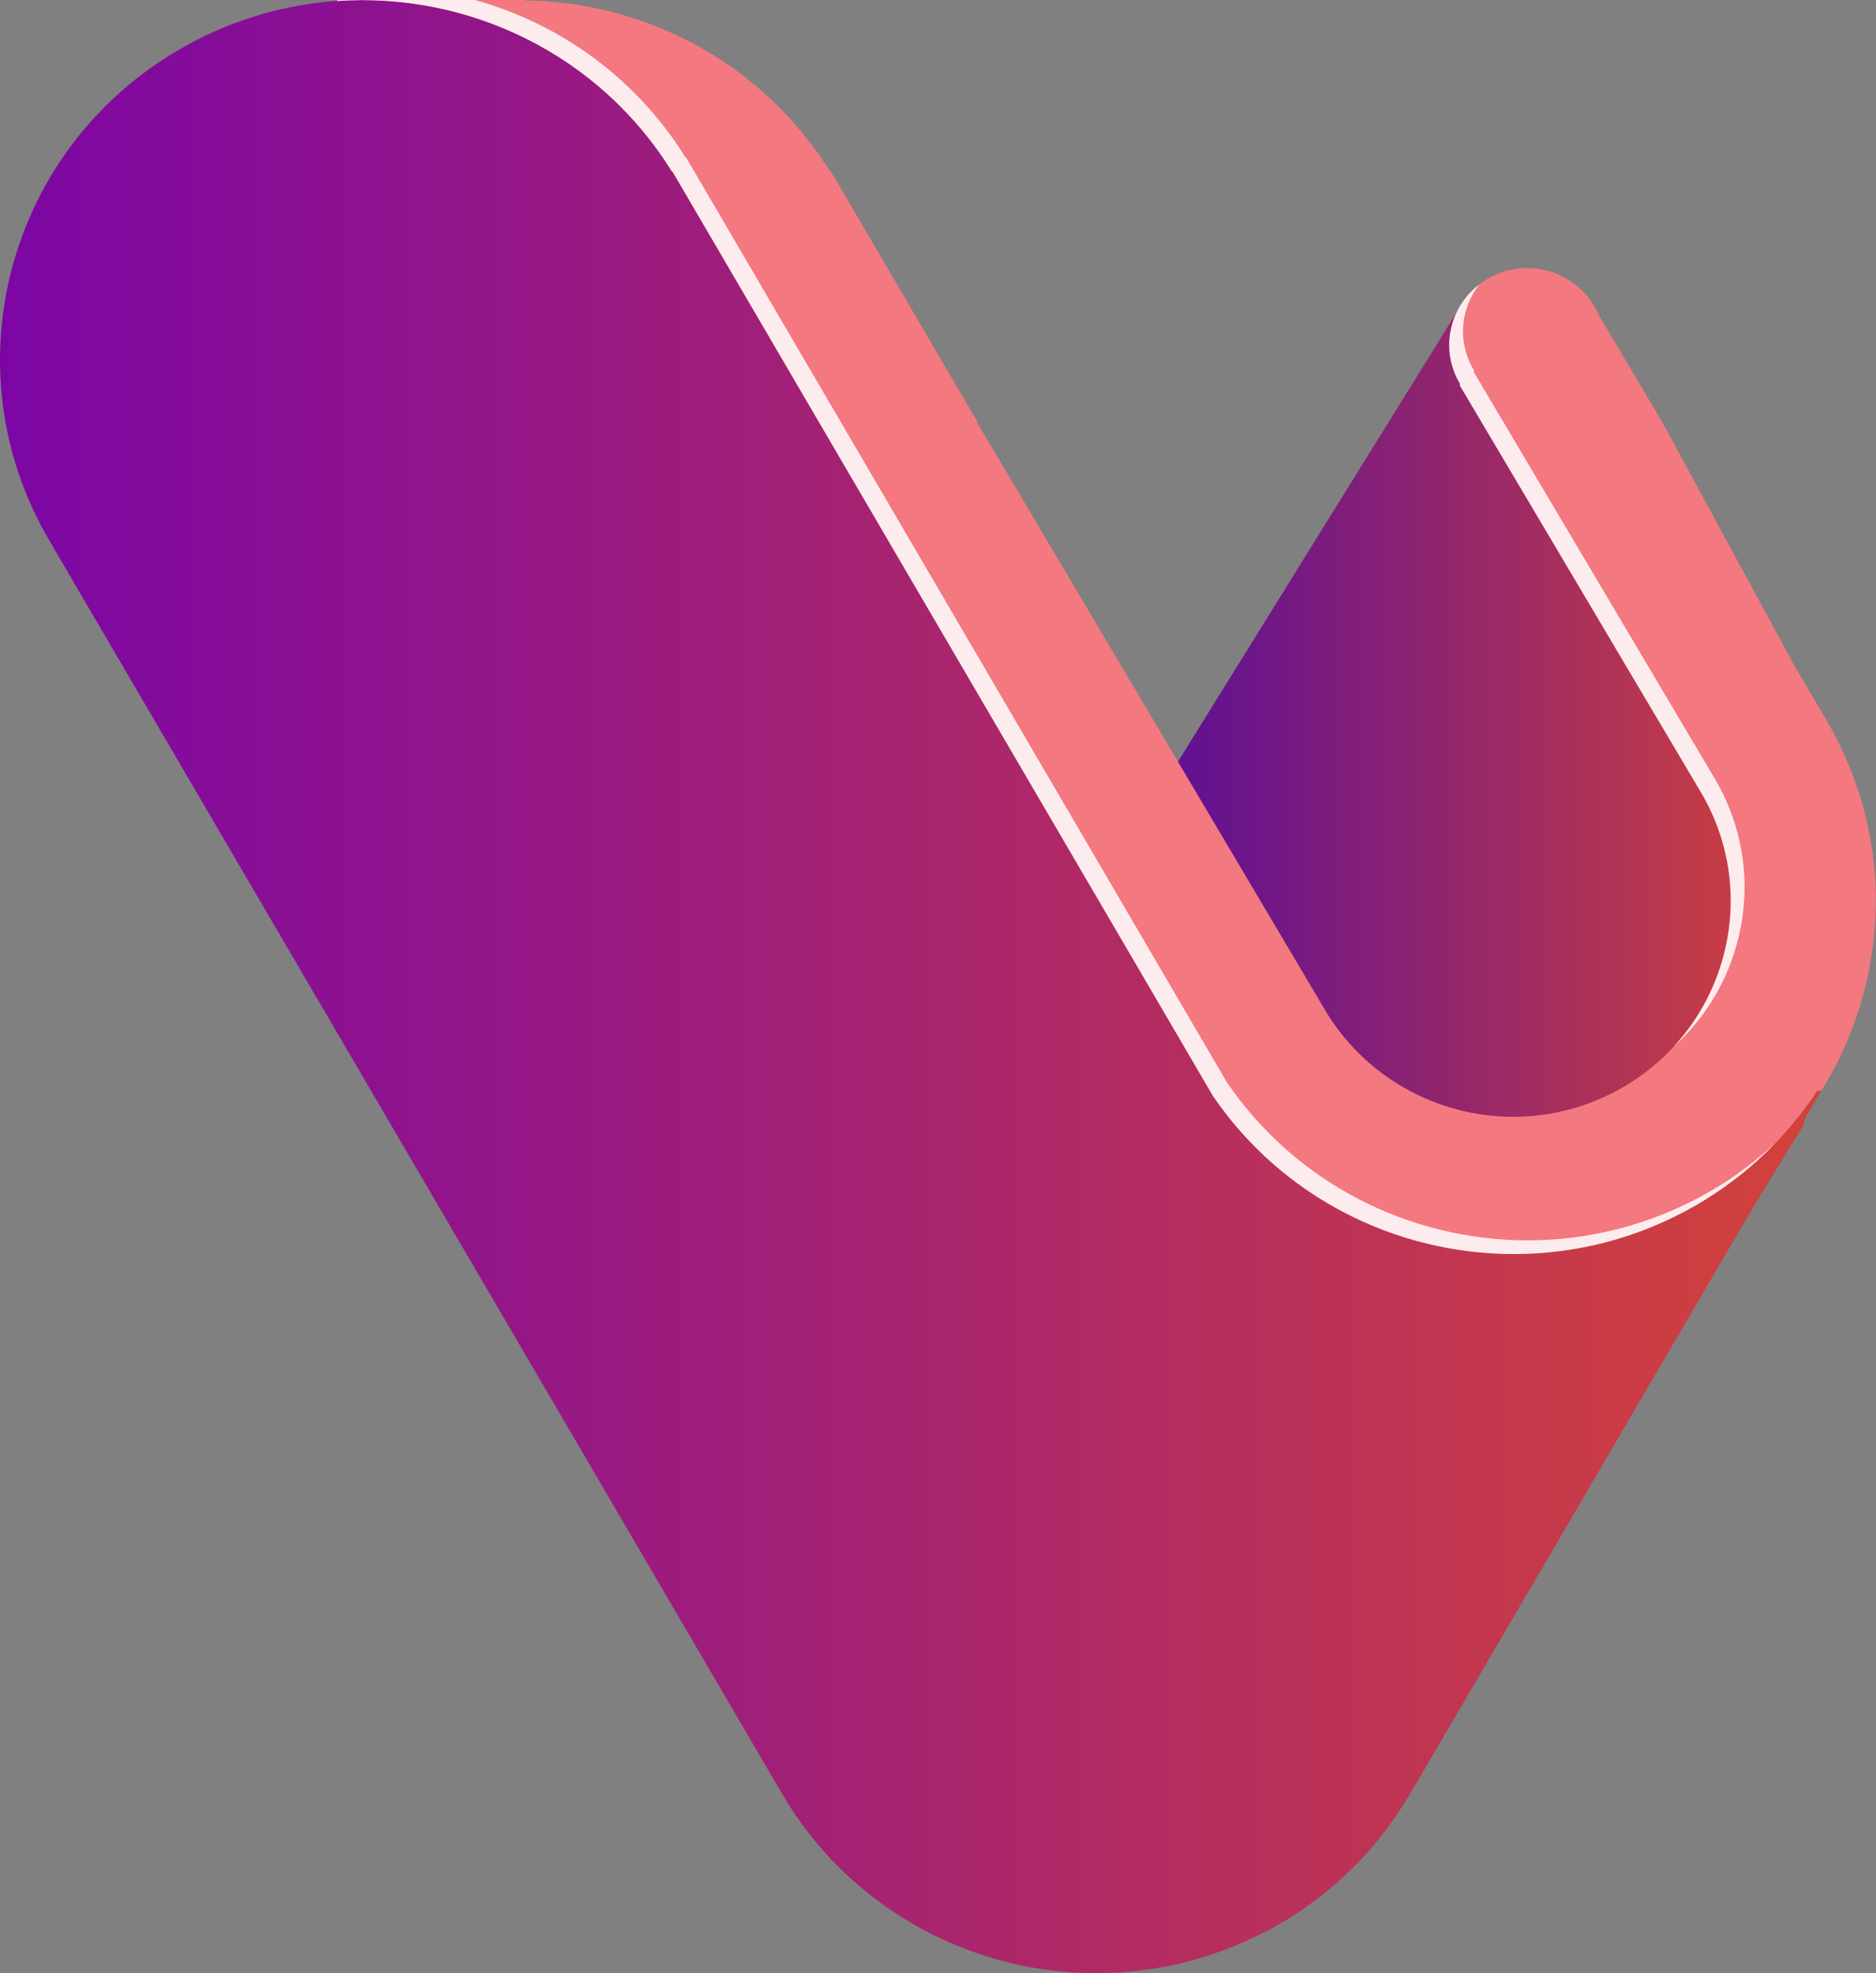 <svg viewBox="0 0 58 61" fill="none" xmlns="http://www.w3.org/2000/svg">
<rect x="0" y="0" width="58" height="61" fill="#808080" stroke="none"/>
<g clip-path="url(#clip0_30_197)">
<path d="M52.548 21.08L47.349 10.288L45.262 9.292L32.458 29.934L51.624 41.504L55.779 34.749L52.548 21.08Z" fill="url(#paint0_linear_30_197)"/>
<path d="M56.187 33.715C55.258 35.13 53.996 36.362 52.42 37.265C50.65 38.281 48.715 38.765 46.806 38.765C43.176 38.765 39.64 37.02 37.498 33.869L20.79 5.3L20.782 5.315C17.613 0.186 10.88 -1.534 5.599 1.498C0.235 4.574 -1.593 11.378 1.514 16.691L24.181 55.455C25.192 57.184 26.603 58.538 28.228 59.477C28.241 59.486 28.254 59.494 28.267 59.502C28.273 59.507 28.281 59.511 28.288 59.515C29.044 59.947 29.847 60.283 30.677 60.531C30.739 60.55 30.803 60.569 30.865 60.586C31.164 60.668 31.465 60.742 31.771 60.801C31.828 60.812 31.886 60.818 31.944 60.829C32.189 60.871 32.437 60.907 32.685 60.933C32.783 60.943 32.881 60.954 32.979 60.96C33.263 60.983 33.547 60.998 33.834 61C33.848 61 33.863 61 33.876 61C33.88 61 33.883 61 33.887 61C33.891 61 33.893 61 33.898 61C34.207 61 34.519 60.983 34.829 60.958C34.899 60.952 34.969 60.945 35.042 60.937C35.345 60.905 35.649 60.865 35.952 60.81C35.956 60.81 35.96 60.81 35.965 60.81C36.298 60.748 36.631 60.668 36.96 60.575C36.981 60.569 37 60.562 37.022 60.556C37.5 60.419 37.972 60.247 38.437 60.042C38.446 60.038 38.457 60.033 38.465 60.029C38.82 59.873 39.17 59.701 39.514 59.505C39.862 59.306 40.193 59.09 40.509 58.859C40.784 58.66 41.049 58.449 41.307 58.225C41.621 57.95 41.918 57.662 42.194 57.359C42.401 57.133 42.599 56.896 42.789 56.651C42.851 56.57 42.909 56.488 42.967 56.407C43.097 56.23 43.221 56.048 43.34 55.861C43.402 55.764 43.464 55.669 43.524 55.572C43.547 55.533 43.573 55.498 43.594 55.459L56.307 33.721H56.183L56.187 33.715Z" fill="url(#paint1_linear_30_197)"/>
<path d="M56.471 22.261L55.51 20.636L51.361 12.992L49.437 9.755C49.074 8.894 48.218 8.287 47.214 8.287C45.884 8.287 44.807 9.355 44.807 10.671C44.807 11.118 44.938 11.528 45.153 11.886L45.128 11.902L52.602 24.51C53.503 26.052 53.744 27.848 53.281 29.57C52.817 31.292 51.707 32.731 50.15 33.626C49.125 34.214 47.961 34.525 46.787 34.525C44.387 34.525 42.151 33.249 40.951 31.197L30.207 13.058H30.229L25.691 5.3L25.683 5.314C25.604 5.185 25.512 5.069 25.428 4.944L25.3 4.726C25.3 4.726 25.29 4.733 25.285 4.737C23.154 1.731 19.746 0.053 16.229 0.013V0H10.429V0.03C14.48 -0.25 18.531 1.671 20.782 5.314L20.79 5.3L37.496 33.871C39.638 37.019 43.176 38.767 46.804 38.767C48.713 38.767 50.648 38.285 52.418 37.267C53.994 36.364 55.254 35.13 56.185 33.717H56.309L56.266 33.789C56.862 32.852 57.319 31.819 57.613 30.719C58.384 27.85 57.983 24.854 56.467 22.263L56.471 22.261Z" fill="#F37880"/>
<g opacity="0.86">
<path d="M45.126 11.905L52.599 24.512C53.501 26.054 53.742 27.85 53.279 29.572C52.997 30.622 52.471 31.565 51.754 32.346C52.693 31.495 53.37 30.397 53.706 29.149C54.169 27.427 53.928 25.631 53.026 24.089L45.553 11.482L45.578 11.465C45.362 11.107 45.232 10.697 45.232 10.25C45.232 9.7 45.422 9.195 45.738 8.79C45.17 9.226 44.805 9.907 44.805 10.673C44.805 11.12 44.935 11.53 45.151 11.888L45.126 11.905Z" fill="white"/>
<path d="M56.275 33.776L56.268 33.787C56.268 33.787 56.272 33.778 56.277 33.774C56.277 33.774 56.277 33.774 56.277 33.776H56.275Z" fill="white"/>
<path d="M52.847 36.844C51.077 37.859 49.142 38.344 47.233 38.344C43.603 38.344 40.067 36.598 37.925 33.448L21.217 4.877L21.209 4.891C19.678 2.414 17.316 0.736 14.687 0H10.429V0.03C14.48 -0.25 18.531 1.671 20.782 5.314L20.79 5.3L37.496 33.871C39.638 37.019 43.176 38.767 46.804 38.767C48.713 38.767 50.648 38.285 52.418 37.267C53.362 36.725 54.188 36.065 54.904 35.321C54.291 35.894 53.605 36.408 52.845 36.844H52.847Z" fill="white"/>
</g>
</g>
<defs>
<linearGradient id="paint0_linear_30_197" x1="32.458" y1="25.398" x2="55.779" y2="25.398" gradientUnits="userSpaceOnUse">
<stop stop-color="#4906A5"/>
<stop offset="1" stop-color="#D3423A"/>
</linearGradient>
<linearGradient id="paint1_linear_30_197" x1="-3.1082e-05" y1="30.501" x2="56.311" y2="30.501" gradientUnits="userSpaceOnUse">
<stop stop-color="#7C06A5"/>
<stop offset="1" stop-color="#D3423A"/>
</linearGradient>
<clipPath id="clip0_30_197">
<rect width="58" height="61" fill="white"/>
</clipPath>
</defs>
</svg>
